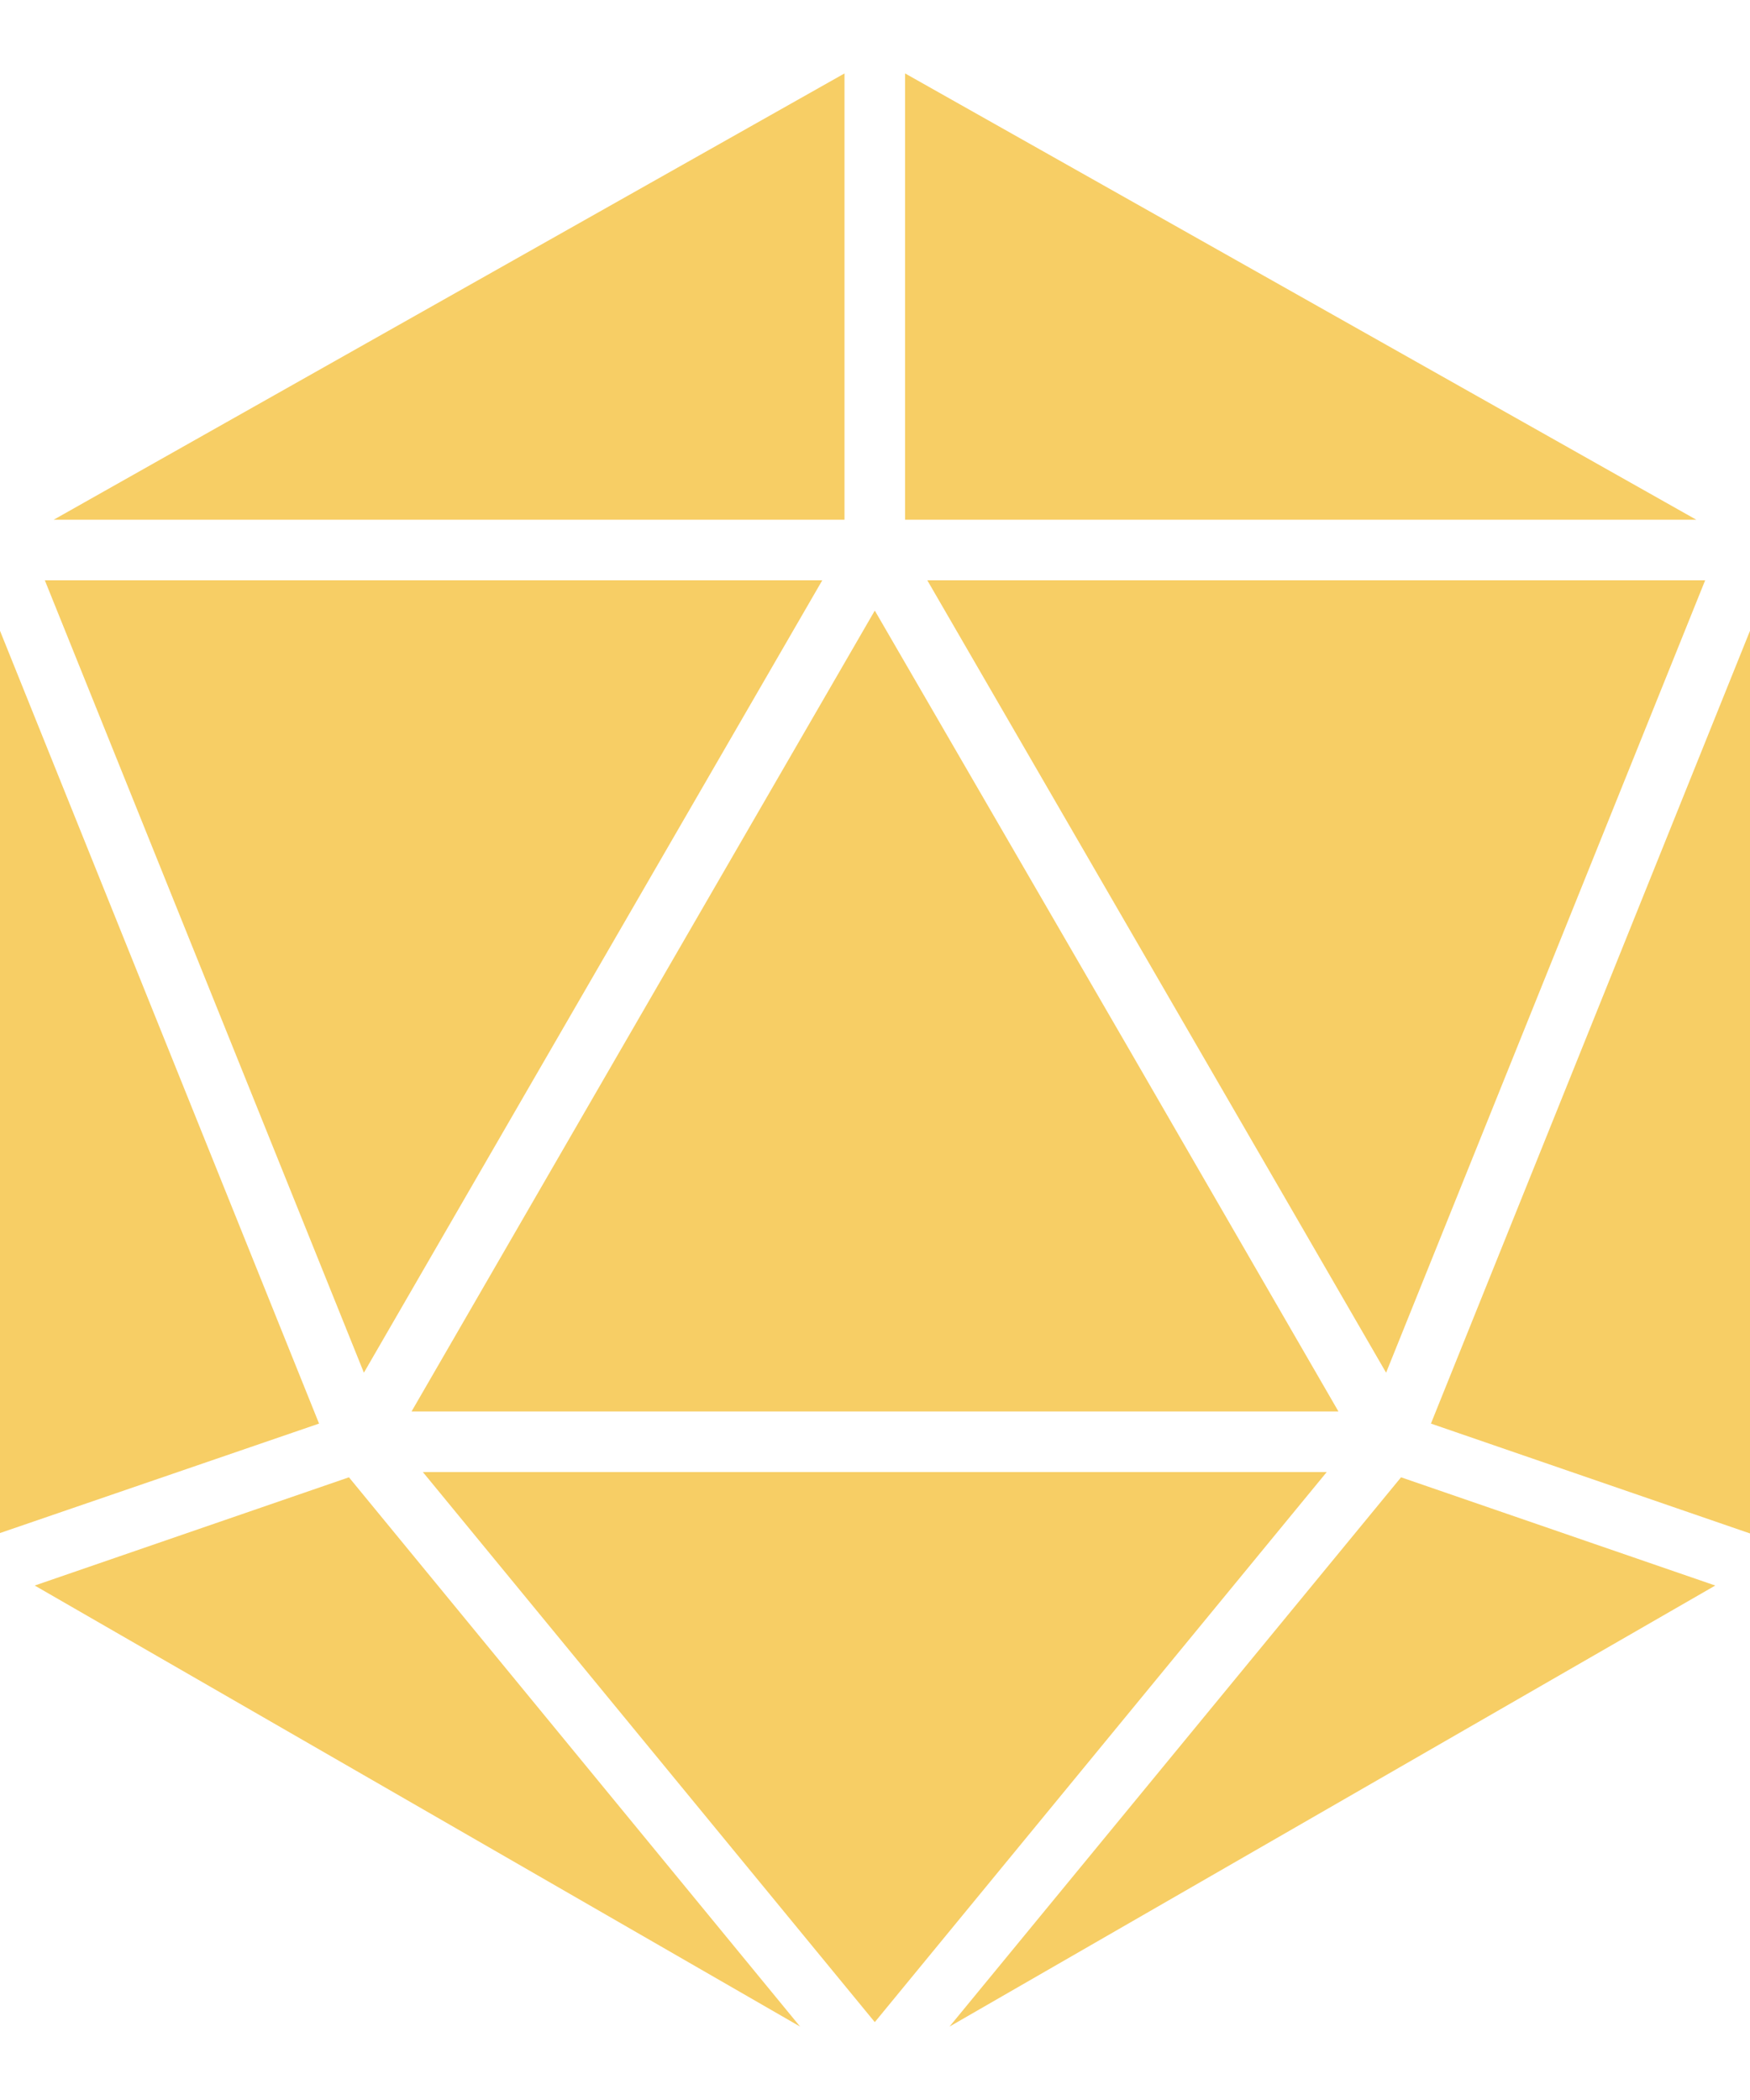 <?xml version="1.0" encoding="utf-8"?>
<!-- Generator: Adobe Illustrator 23.0.1, SVG Export Plug-In . SVG Version: 6.00 Build 0)  -->
<svg version="1.1" id="Layer_1" xmlns="http://www.w3.org/2000/svg" xmlns:xlink="http://www.w3.org/1999/xlink" x="0px" y="0px"
	 viewBox="0 0 4500 5400" style="enable-background: new 0 0 4500 5400;" xml:space="preserve">
<style type="text/css">
  .st0 { fill: #f7ce65; }
</style>
<g>
	<polygon class="st0" points="820.44,3660.65 0,3942.1 0,1622 	"/>
	<polygon class="st0" points="897.29,3798.78 2057.35,5211.19 89.3,4077.1 	"/>
	<polygon class="st0" points="935.73,3529.79 115.26,1492.18 2114.45,1492.18 1350.1,2813.2 	"/>
	<polygon class="st0" points="2171.58,1336.4 138.13,1336.4 2171.58,188.81 	"/>
	<polygon class="st0" points="4361.87,1336.4 2327.36,1336.4 2327.36,188.81 	"/>
	<polygon class="st0" points="1614.91,2666.77 2249.47,1570.07 2899.59,2691.7 3441.71,3629.49 1058.27,3629.49 	"/>
	<polygon class="st0" points="3411.59,3785.28 2249.47,5199.77 1087.35,3785.28 	"/>
	<polygon class="st0" points="2384.48,1492.18 4384.71,1492.18 3564.25,3529.79 3300.48,3073.88 	"/>
	<polygon class="st0" points="3602.69,3798.78 4410.67,4077.1 2441.61,5211.19 	"/>
	<polygon class="st0" points="4500,1622 4500,3943.14 3679.54,3660.65 	"/>
</g>
</svg>
